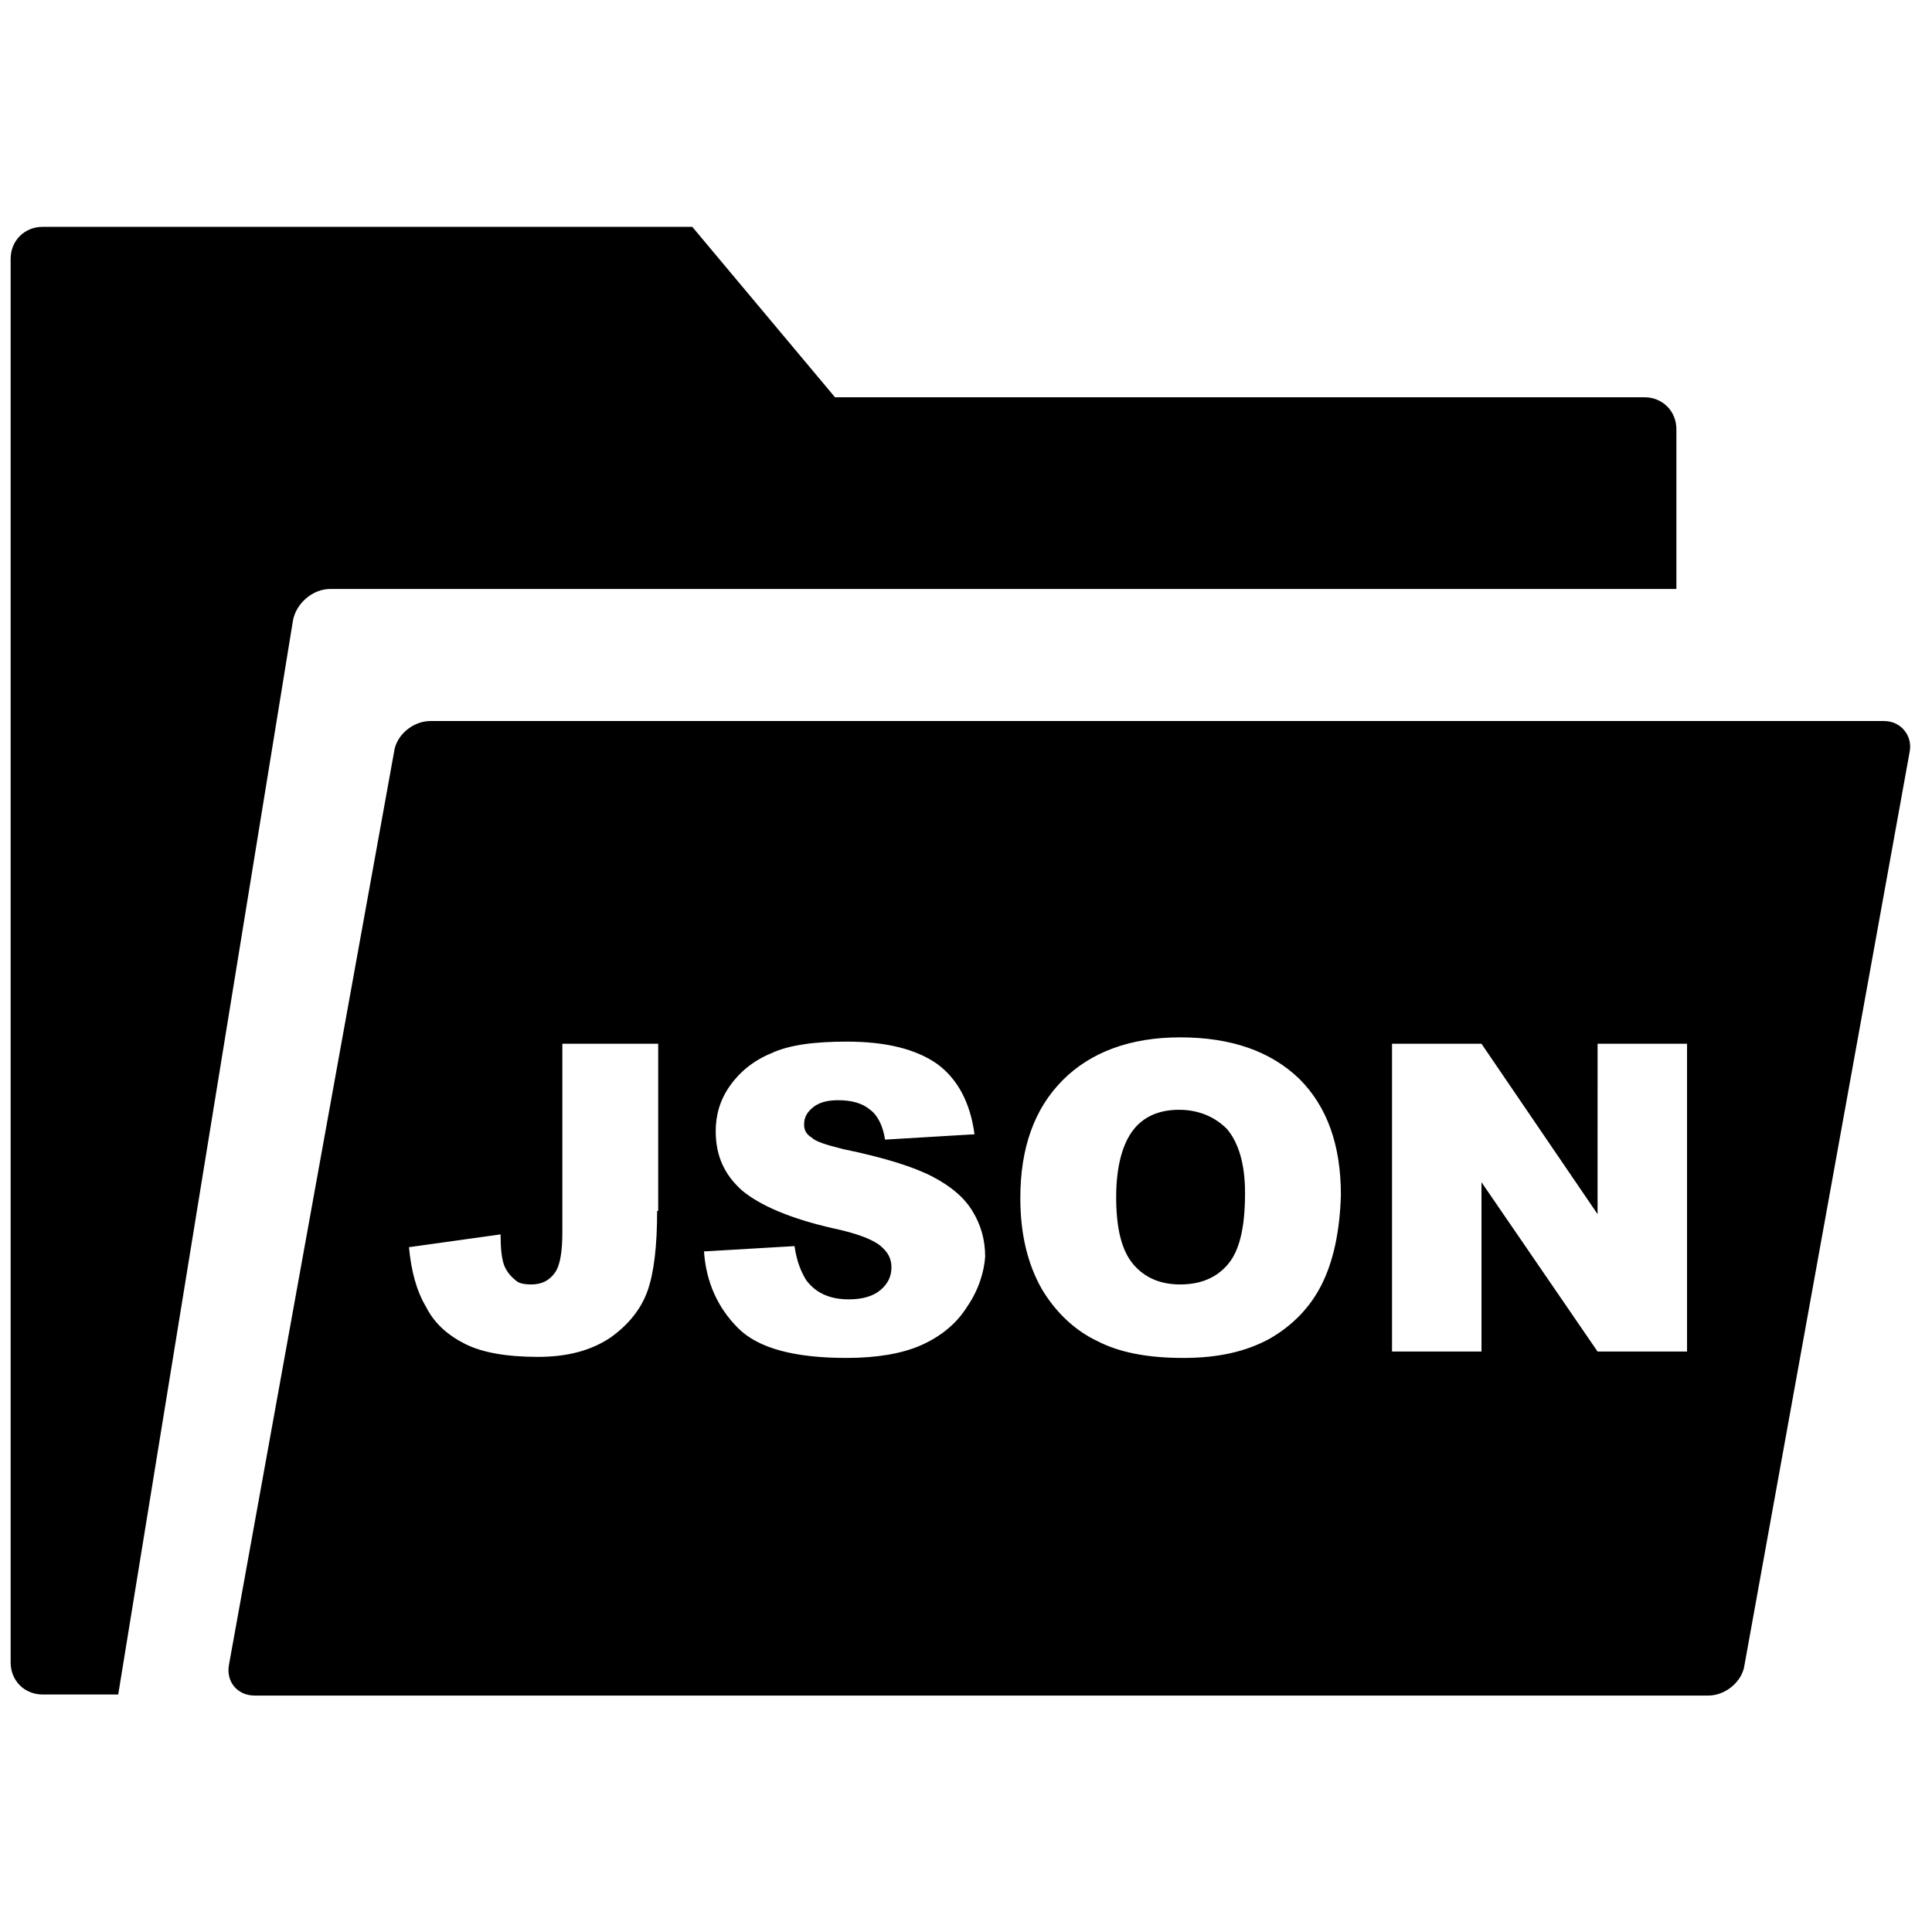 <svg class="icon" style="width: 1em;height: 1em;vertical-align: middle;fill: currentColor;overflow: hidden;" viewBox="0 0 1024 1024" version="1.1" xmlns="http://www.w3.org/2000/svg" p-id="1936"><path d="M174.994 312.168l713.526 0 0-84.675c0-9.596-7.338-16.935-16.935-16.935l-429.019 0L366.924 120.238 22.58 120.238c-9.596 0-16.935 7.338-16.935 16.935l0 744.009c0 9.596 7.338 16.935 16.935 16.935l40.079 0L155.237 329.103C156.931 319.506 165.963 312.168 174.994 312.168zM624.9 588.207c-10.161 0-18.628 3.387-24.273 10.725s-9.032 19.193-9.032 35.563c0 16.37 2.822 28.225 9.032 35.563s14.677 10.725 24.838 10.725c10.725 0 19.193-3.387 25.402-10.725s9.032-19.757 9.032-37.821c0-15.241-3.387-26.531-9.596-33.87C644.093 592.159 635.625 588.207 624.9 588.207zM998.598 382.165 228.057 382.165c-9.032 0-18.064 7.338-19.193 16.37l-87.497 483.775c-1.693 9.032 4.516 16.37 13.548 16.37l770.54 0c9.032 0 18.064-7.338 19.193-16.37l87.497-483.775C1013.839 390.068 1007.63 382.165 998.598 382.165zM348.295 641.835c0 18.628-1.693 32.741-5.08 42.337-3.387 9.596-10.161 18.064-19.757 24.838-10.161 6.774-22.58 10.161-38.386 10.161-16.37 0-29.354-2.258-38.386-6.774s-16.37-10.725-20.886-19.757c-5.08-8.467-7.903-19.193-9.032-31.612l48.547-6.774c0 7.338 0.564 12.419 1.693 15.806s3.387 6.209 6.209 8.467c1.693 1.693 4.516 2.258 8.467 2.258 5.645 0 9.596-2.258 12.419-6.209 2.822-3.951 3.951-11.29 3.951-21.451L298.055 553.208l50.805 0L348.86 641.835zM512.564 692.639c-5.645 9.032-14.112 15.806-24.273 20.322s-23.709 6.774-39.515 6.774c-27.66 0-46.853-5.08-57.579-15.806s-16.935-24.273-18.064-40.644l47.982-2.822c1.129 7.903 3.387 13.548 6.209 18.064 5.08 6.774 12.419 10.161 22.58 10.161 7.338 0 12.983-1.693 16.935-5.08s5.645-7.338 5.645-11.854c0-4.516-1.693-7.903-5.645-11.29-3.951-3.387-12.419-6.774-25.967-9.596-22.015-5.08-37.821-11.854-47.418-19.757-9.596-8.467-14.112-18.628-14.112-31.612 0-8.467 2.258-16.37 7.338-23.709 5.08-7.338 12.419-13.548 22.015-17.499 9.596-4.516 23.144-6.209 40.079-6.209 20.886 0 36.692 3.951 47.982 11.854 10.725 7.903 17.499 20.322 19.757 37.257l-47.418 2.822c-1.129-7.338-3.951-12.983-7.903-15.806-3.951-3.387-9.596-5.08-16.935-5.08-5.645 0-10.161 1.129-13.548 3.951s-4.516 5.645-4.516 9.032c0 2.822 1.129 5.08 3.951 6.774 2.258 2.258 7.903 3.951 16.935 6.209 22.015 4.516 37.821 9.596 47.418 14.677 9.596 5.08 16.37 10.725 20.886 18.064 4.516 7.338 6.774 15.241 6.774 24.273C521.596 674.011 518.774 683.607 512.564 692.639zM700.542 680.785c-6.209 12.419-15.806 22.015-27.66 28.789-12.419 6.774-27.096 10.161-45.724 10.161-18.628 0-33.87-2.822-45.724-9.032-11.854-5.645-22.015-15.241-29.354-27.66-7.338-12.983-11.29-28.789-11.29-47.982 0-26.531 7.338-47.418 22.58-62.659 14.677-14.677 35.563-22.58 62.095-22.58 27.096 0 47.982 7.338 63.224 22.015 14.677 14.677 22.015 34.999 22.015 61.53C710.139 652.56 706.752 668.366 700.542 680.785zM894.165 716.348 846.748 716.348 785.217 626.593l0 89.755-47.418 0L737.799 553.208l47.418 0 61.53 90.32L846.748 553.208l47.418 0L894.165 716.348z" p-id="1937"></path></svg>